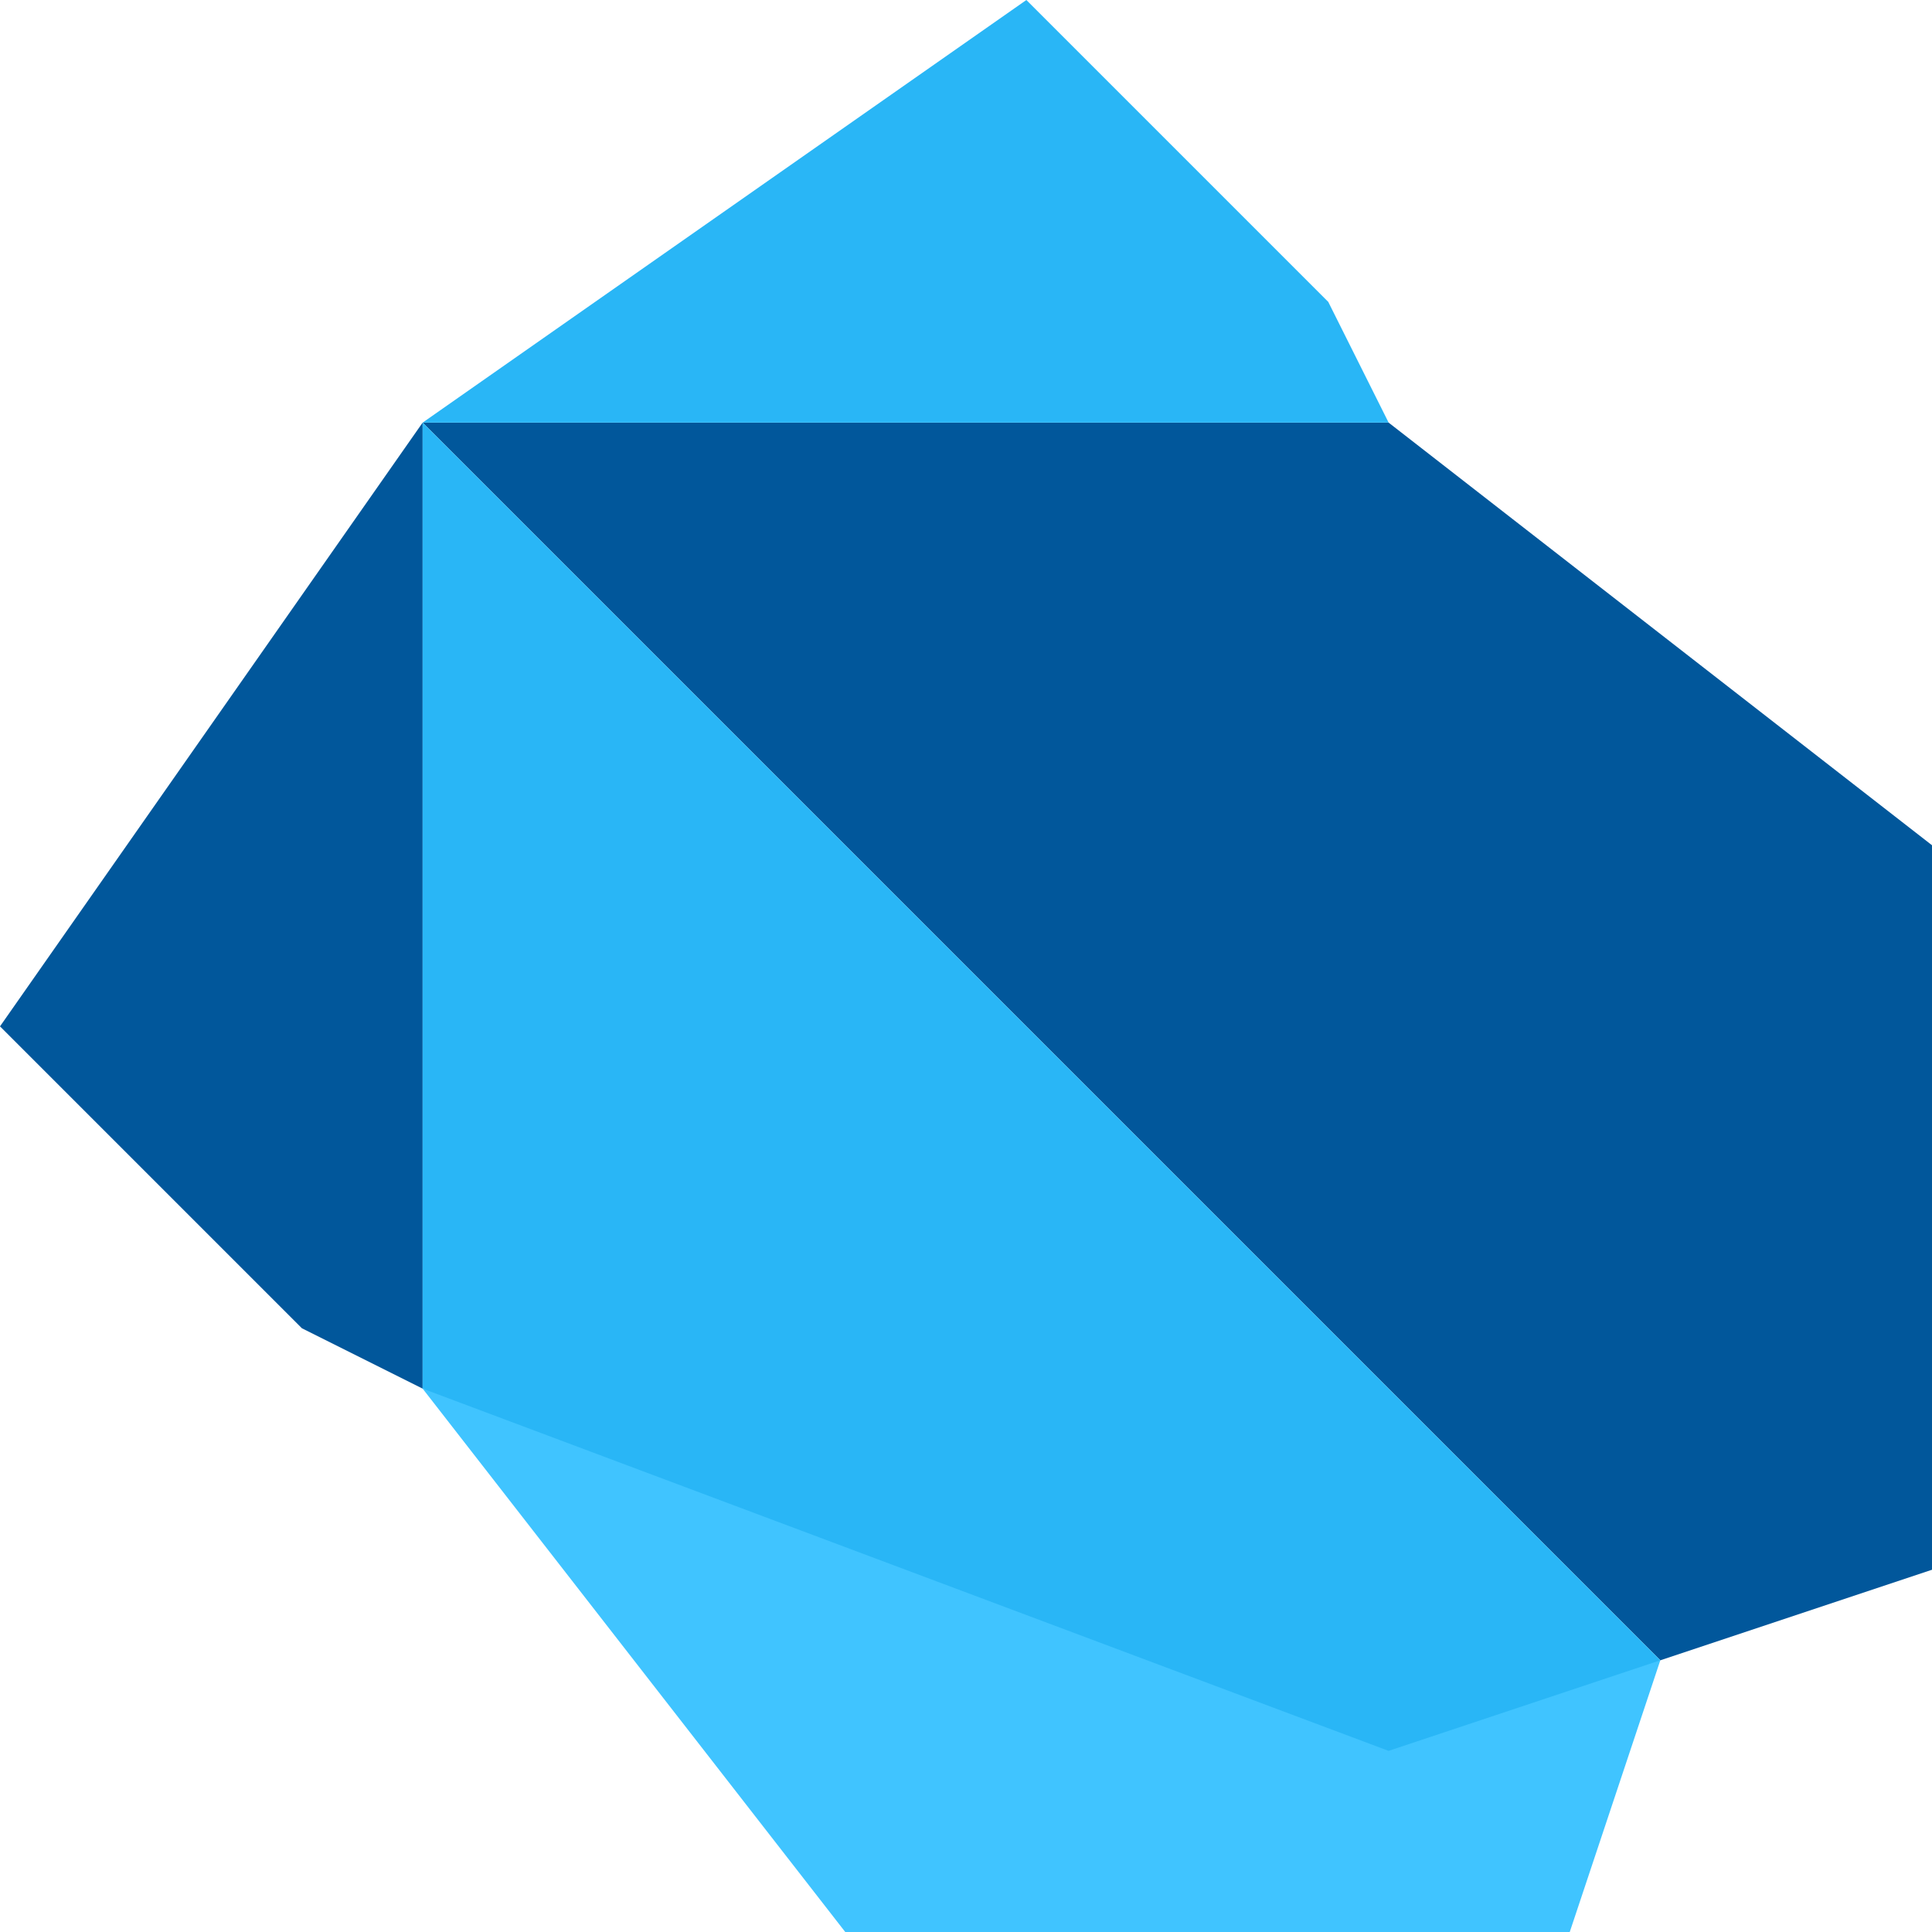 <svg xmlns="http://www.w3.org/2000/svg" width="320" height="320"><path fill="#40c4ff" d="M70 230l70 90h120l15-45z"/><path d="M70 70v160l-20-10-50-50zm0 0h160l90 70v120l-45 15z" fill="#01579b"/><path d="M70 70h160l-10-20-50-50zm0 0v160l160 60 45-15z" fill="#29b6f6"/></svg>